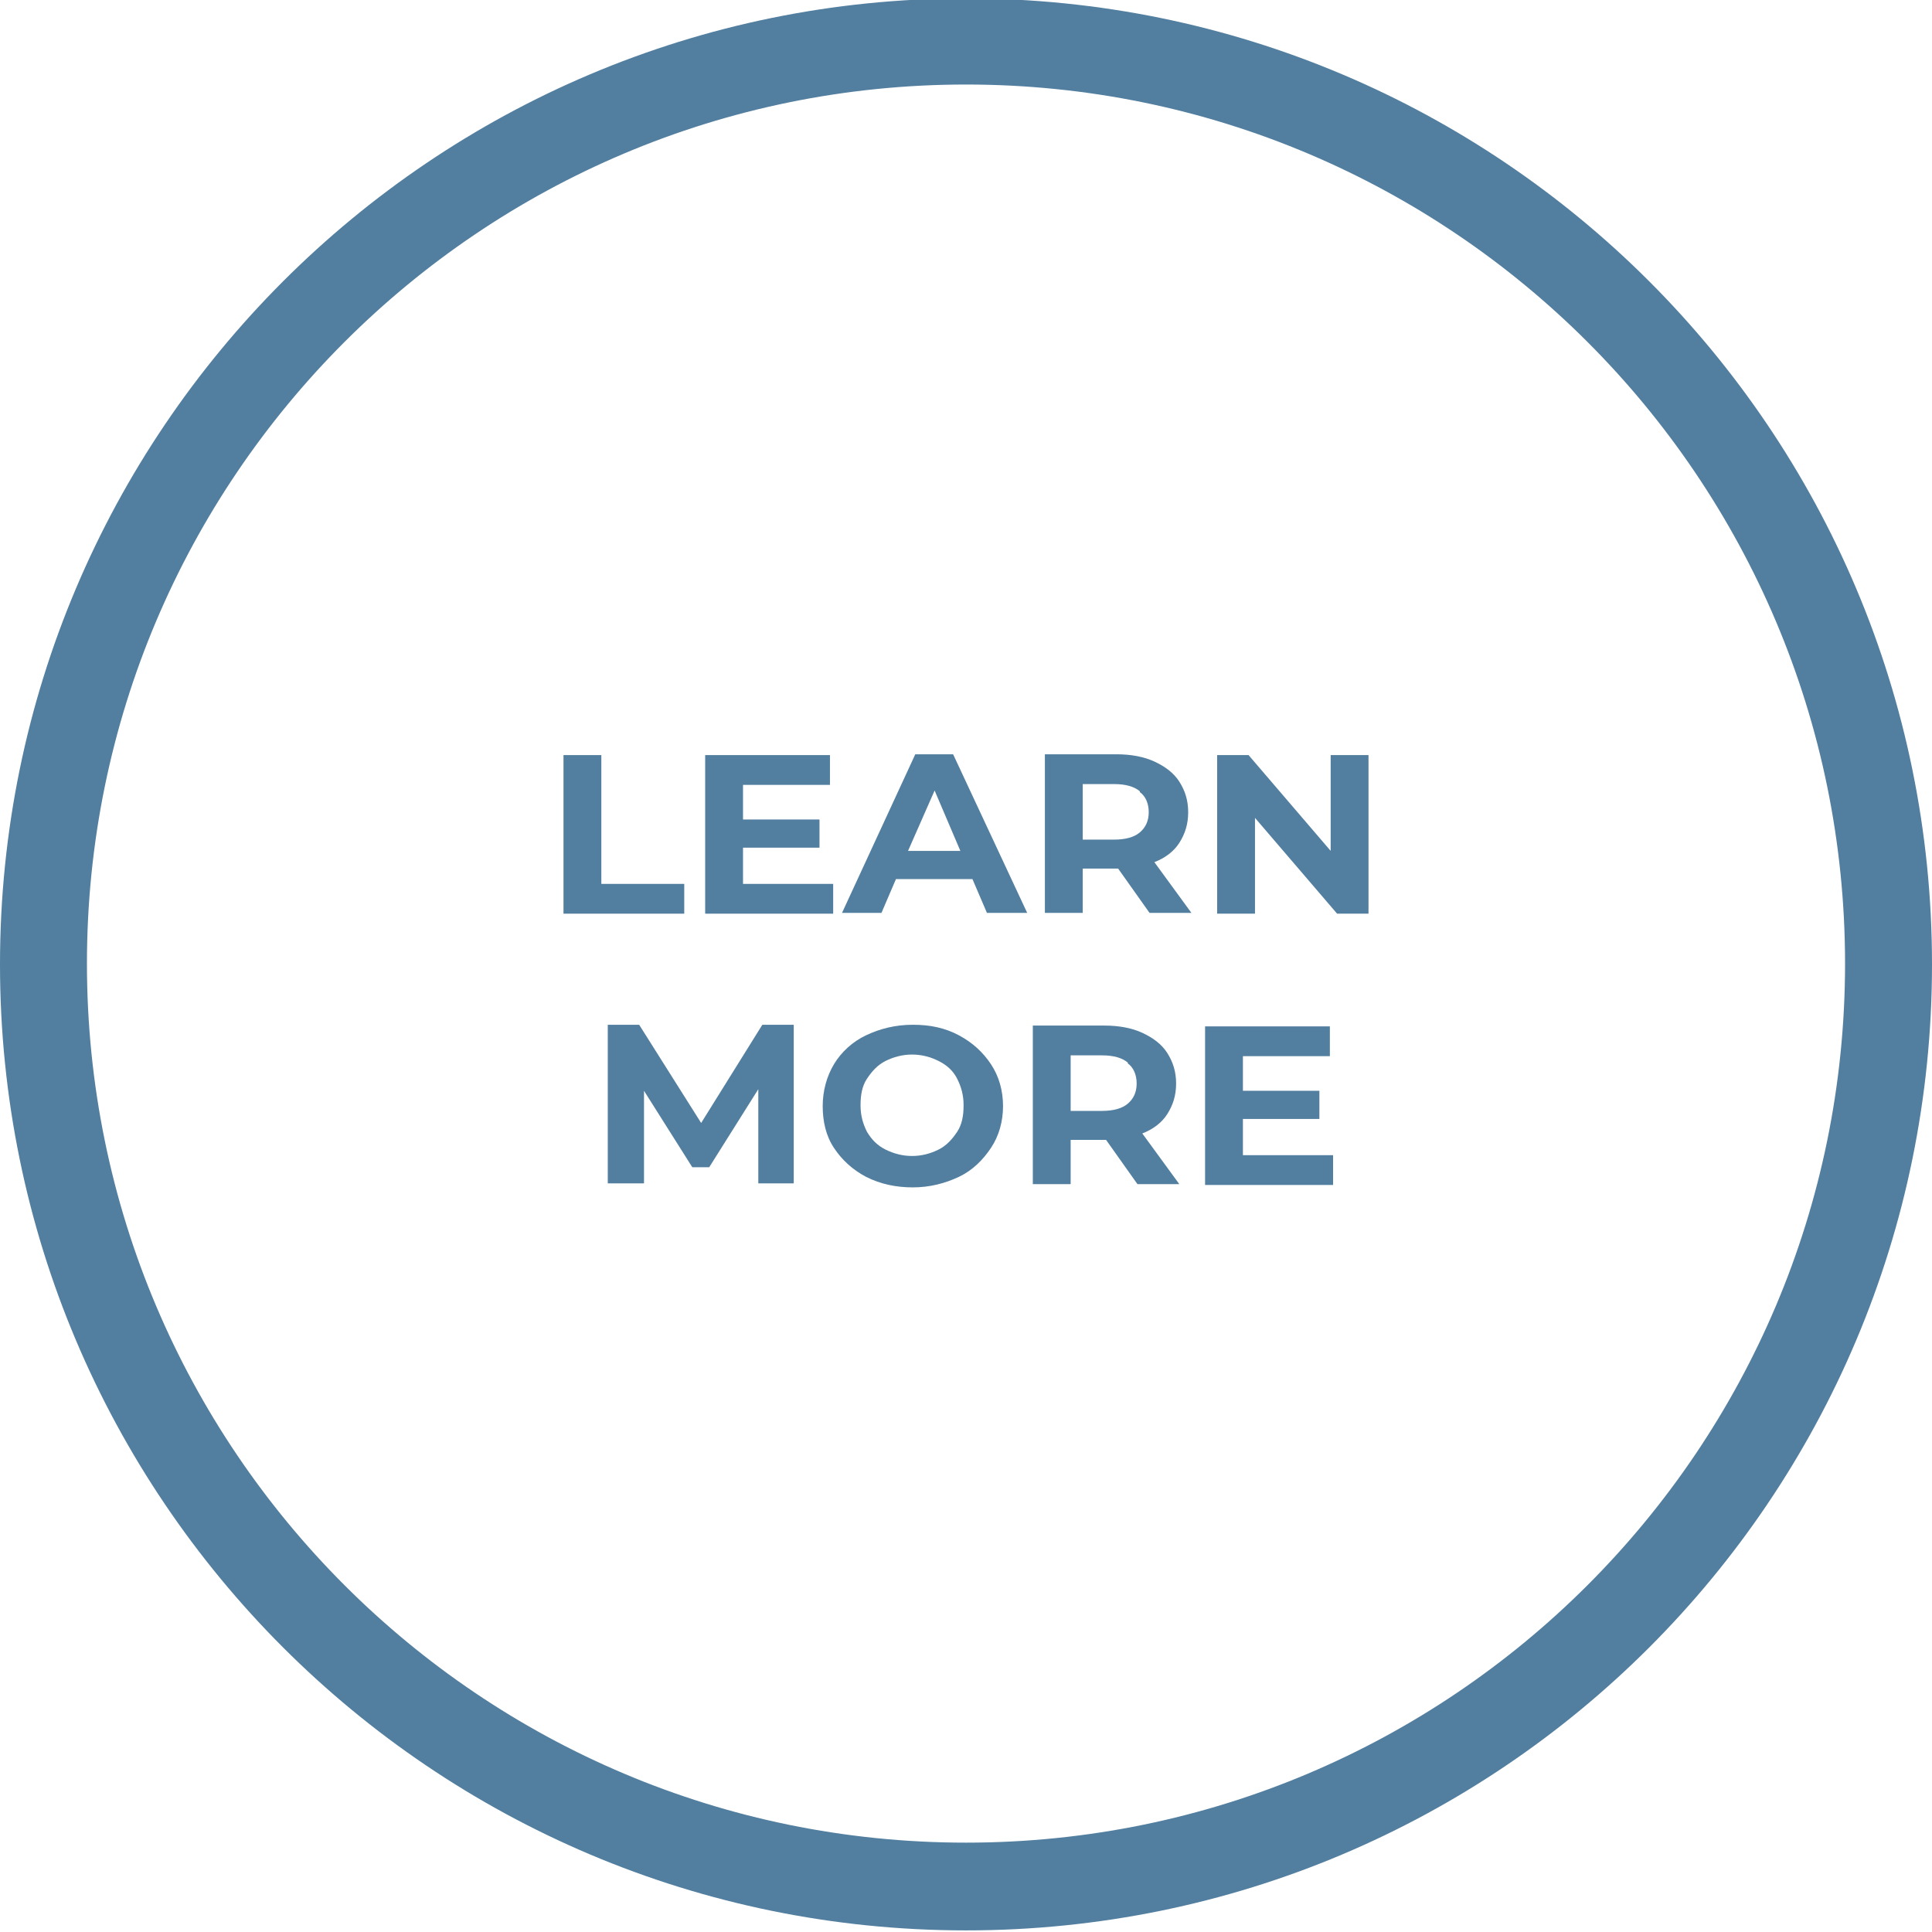 <?xml version="1.0" encoding="UTF-8"?><svg xmlns="http://www.w3.org/2000/svg" width="96" height="96" viewBox="0 0 24 24"><defs><style>.b{fill:#527e9f;}</style></defs><path class="b" d="M12-.02C5.37-.02,0,5.36,0,11.98s5.37,12,12,12,12-5.37,12-12S18.63-.02,12-.02Zm0,22.91c-6.03,0-10.92-4.89-10.92-10.92S5.97,1.05,12,1.05s10.92,4.89,10.92,10.92-4.89,10.92-10.92,10.92Z"/><g><path class="b" d="M7,9.38h.47v1.6h1.03v.37h-1.5v-1.97Z"/><path class="b" d="M10.35,10.98v.37h-1.59v-1.97h1.55v.37h-1.08v.43h.95v.35h-.95v.45h1.12Z"/><path class="b" d="M12.08,10.92h-.95l-.18,.42h-.49l.91-1.97h.47l.92,1.97h-.5l-.18-.42Zm-.15-.35l-.32-.75-.33,.75h.65Z"/><path class="b" d="M14.28,11.34l-.39-.55h-.44v.55h-.47v-1.97h.89c.18,0,.34,.03,.47,.09,.13,.06,.24,.14,.31,.25,.07,.11,.11,.23,.11,.38s-.04,.27-.11,.38c-.07,.11-.18,.19-.31,.24l.46,.63h-.51Zm-.12-1.51c-.07-.06-.18-.09-.32-.09h-.39v.69h.39c.14,0,.25-.03,.32-.09,.07-.06,.11-.14,.11-.25s-.04-.2-.11-.25Z"/><path class="b" d="M17,9.38v1.97h-.39l-1.02-1.19v1.19h-.47v-1.97h.39l1.02,1.19v-1.19h.47Z"/><path class="b" d="M9.42,14.71v-1.18l-.61,.97h-.21l-.6-.95v1.15h-.45v-1.97h.39l.77,1.22,.76-1.22h.39v1.97h-.44Z"/><path class="b" d="M10.76,14.62c-.17-.09-.3-.21-.4-.36s-.14-.33-.14-.52,.05-.37,.14-.52,.23-.28,.4-.36,.36-.13,.58-.13,.4,.04,.57,.13,.3,.21,.4,.36,.15,.33,.15,.52-.05,.37-.15,.52-.23,.28-.4,.36-.36,.13-.57,.13-.4-.04-.58-.13Zm.9-.34c.1-.05,.17-.13,.23-.22,.06-.09,.08-.2,.08-.33s-.03-.23-.08-.33-.13-.17-.23-.22c-.1-.05-.21-.08-.33-.08s-.23,.03-.33,.08c-.1,.05-.17,.13-.23,.22s-.08,.2-.08,.33,.03,.23,.08,.33c.06,.1,.13,.17,.23,.22s.21,.08,.33,.08,.23-.03,.33-.08Z"/><path class="b" d="M14.13,14.71l-.39-.55h-.44v.55h-.47v-1.97h.89c.18,0,.34,.03,.47,.09,.13,.06,.24,.14,.31,.25,.07,.11,.11,.23,.11,.38s-.04,.27-.11,.38c-.07,.11-.18,.19-.31,.24l.46,.63h-.51Zm-.12-1.51c-.07-.06-.18-.09-.32-.09h-.39v.69h.39c.14,0,.25-.03,.32-.09,.07-.06,.11-.14,.11-.25s-.04-.2-.11-.25Z"/><path class="b" d="M16.56,14.35v.37h-1.59v-1.97h1.55v.37h-1.08v.43h.95v.35h-.95v.45h1.12Z"/></g></svg>